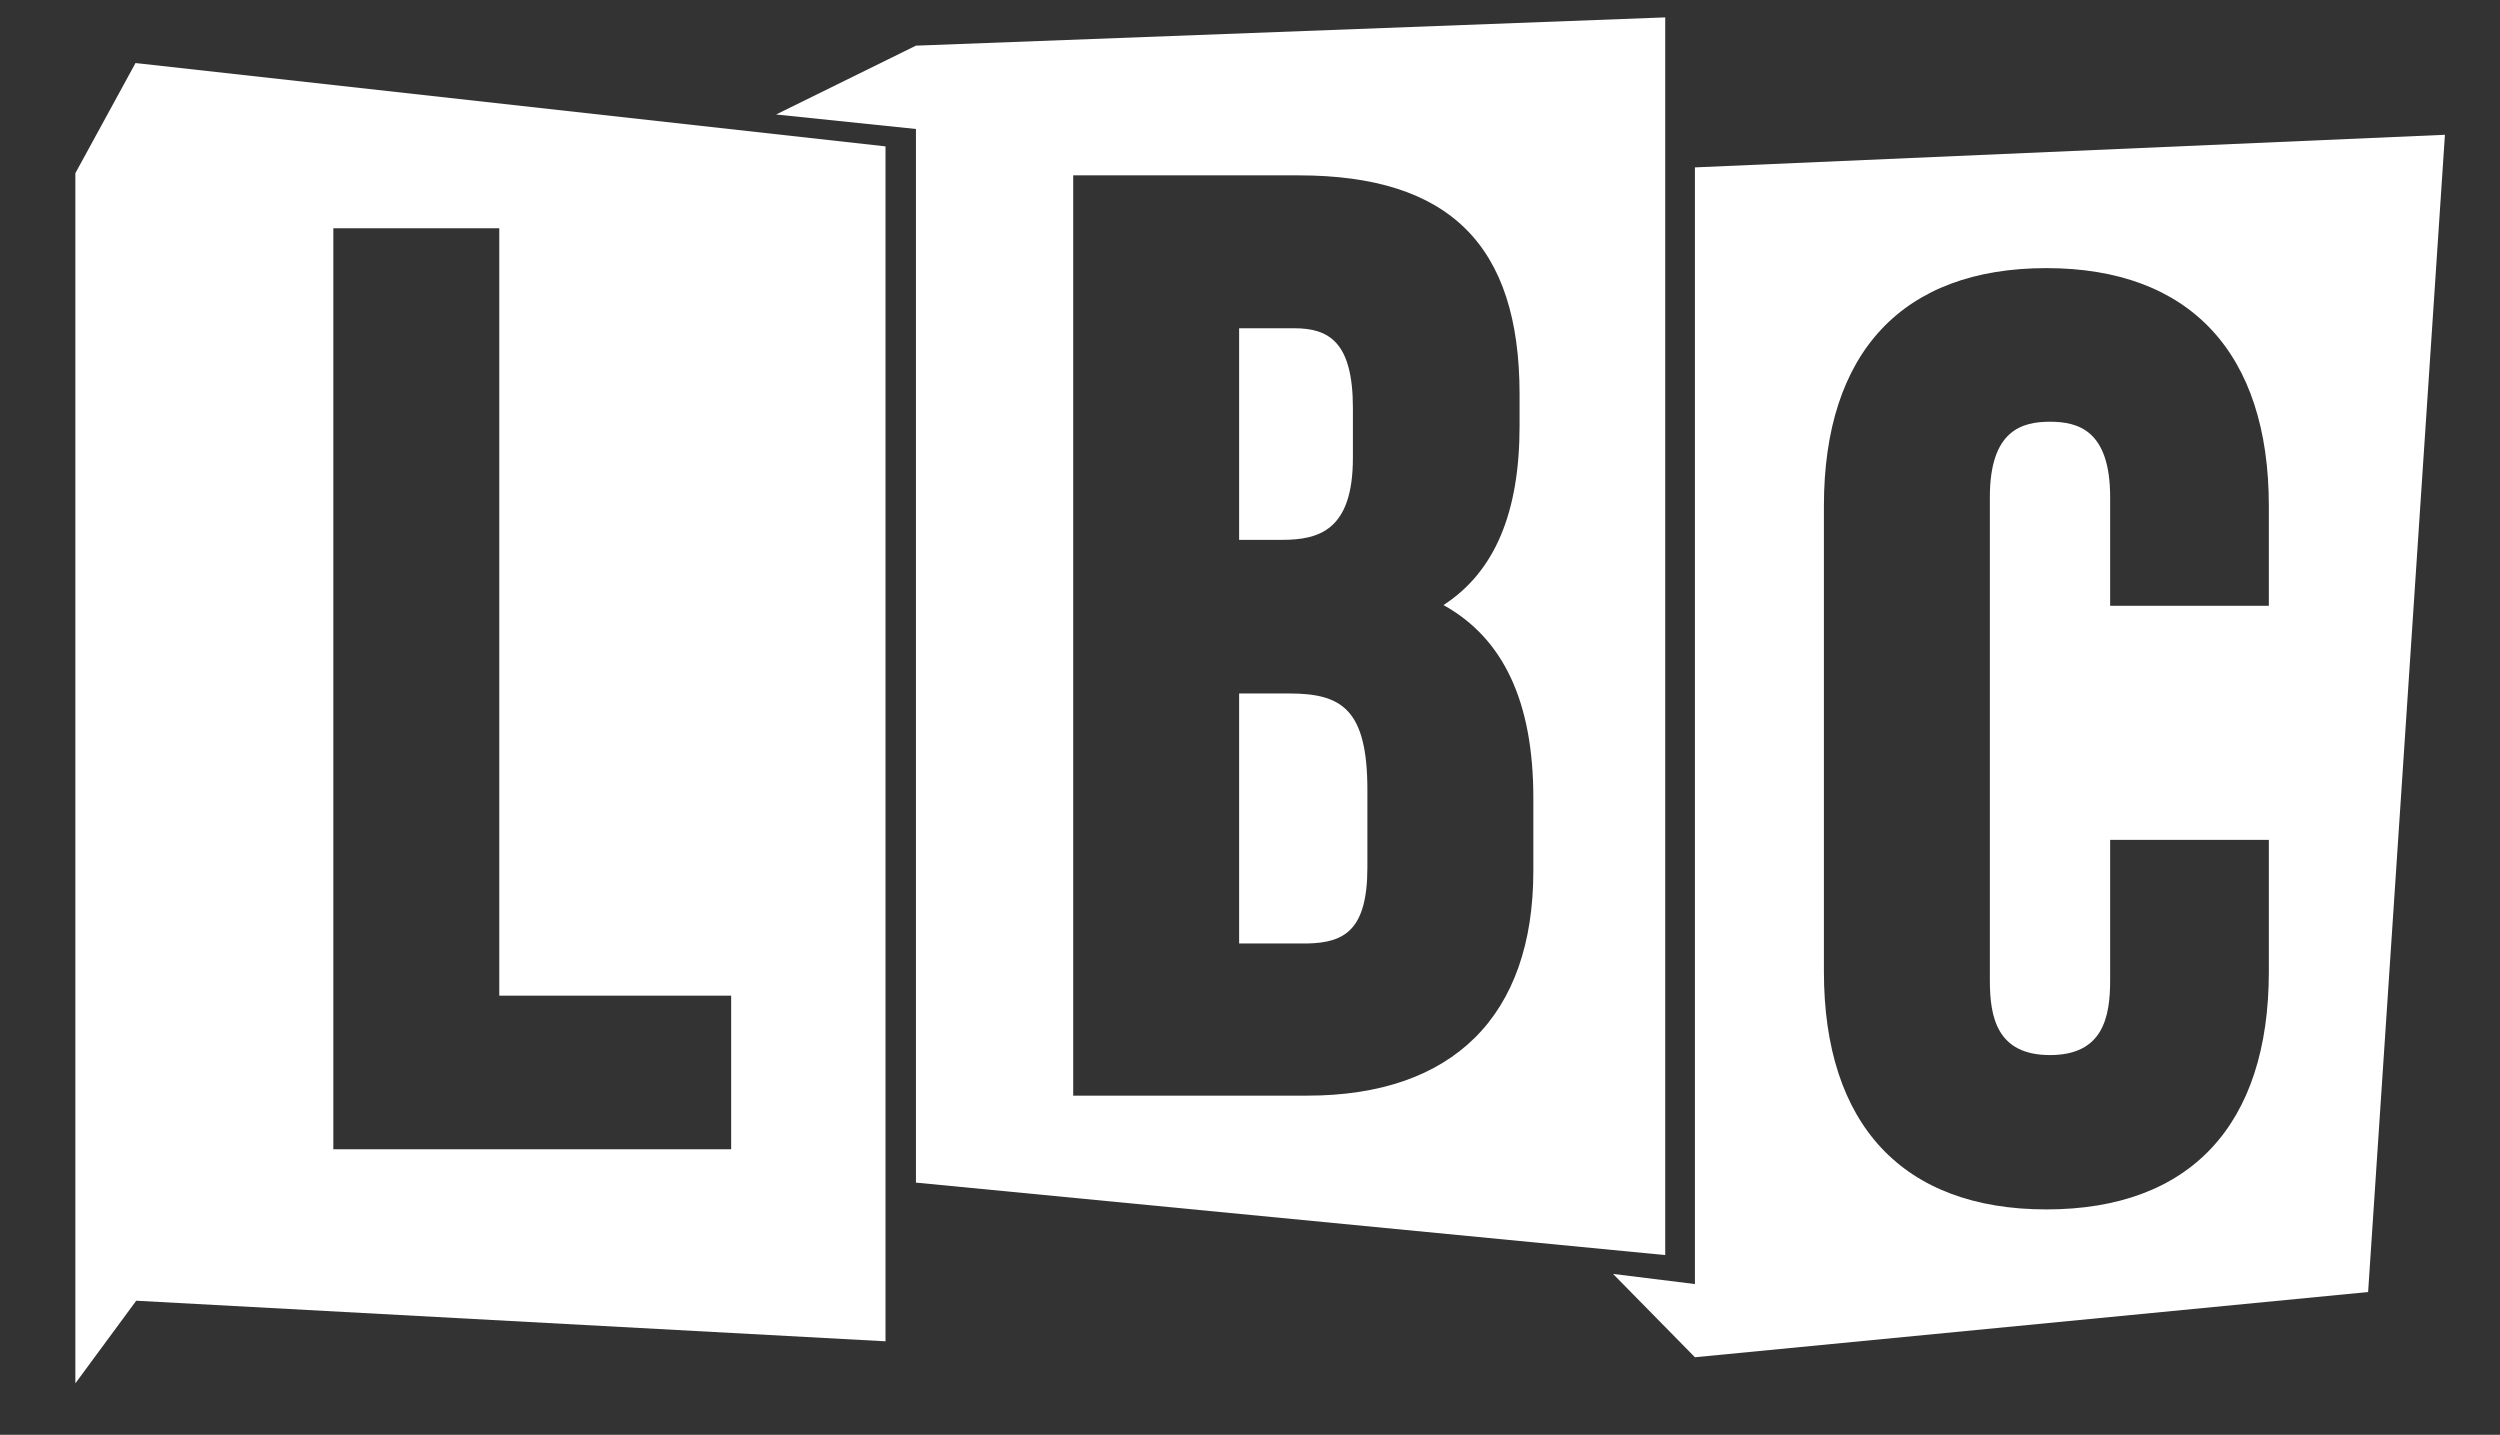 <svg xmlns="http://www.w3.org/2000/svg" viewBox="120 190 345 198">
  <rect x="120" y="190" width="345" height="198" fill="#333333" stroke="none"/>
  <style>
    .st0{fill:#FFFFFF;}
  </style>
  <path d="M130.4 213.9v167l8.4-11.4 103.4 5.6V210.2l-103.5-11.5-8.3 15.2zm35.6 7.6h22.9v105.9h32v21.2H166V221.5zm142.7 88.2V299c0-11.2-3.6-13.3-10.8-13.3H291v34.5h9.4c5.1-.1 8.3-1.8 8.3-10.5zm-2-56.5v-6.9c0-9.1-3.3-11-8.1-11H291v29.2h5.9c5.1 0 9.8-1.3 9.8-11.3z" class="st0"/>
  <path d="M349.8 363.2V192.4l-103.4 3.9-19.3 9.5 19.3 2v145.4l103.4 10zm-81.7-149h31.1c20.8 0 30.5 9.6 30.5 30.2v4.4c0 11.9-3.4 20.1-10.5 24.7 8.3 4.6 12.4 13.4 12.4 26.6v10.1c0 20-11.1 31-31.2 31h-32.3v-127z" class="st0"/>
  <path d="M353.9 213.1v154.1l-11.3-1.4 11.3 11.5 92.9-9 10.6-159.7-103.5 4.5zm79.2 60.5h-21.9v-15c0-9.2-4.4-10.4-8.3-10.4s-8.3 1.2-8.3 10.4v66.7c0 5.1 1 10.3 8.3 10.3 7.3 0 8.3-5.2 8.3-10.3v-19.4h21.9v18.2c0 21.2-10.9 32.8-30.7 32.8s-30.7-11.7-30.7-32.8v-64.3c0-21.2 10.9-32.8 30.7-32.8s30.7 11.7 30.7 32.8v13.8zM121.2 405h2.8v15.3h4.6v2.5h-7.4V405zm14.3 7.5h3.8v2.5h-3.8v5.2h4.8v2.5h-7.6V405h7.6v2.5h-4.8v5zm18.4 10.3h-2.8l-.5-3.2h-3.4l-.5 3.2h-2.6L147 405h4.1l2.8 17.8zm-6.4-5.6h2.7l-1.3-9-1.4 9zM158 405h4.4c2.8 0 4.2 1.6 4.2 4.4v9c0 2.8-1.4 4.4-4.2 4.4H158V405zm2.8 2.6v12.7h1.6c.9 0 1.4-.5 1.4-1.7v-9.3c0-1.3-.5-1.7-1.4-1.7h-1.6zm10.4-2.6h2.8v17.8h-2.8V405zm10.1 4.9v12.9h-2.5V405h3.5l2.9 10.7V405h2.5v17.8h-2.9l-3.5-12.9zm15.3 3h3.9v5.6c0 2.8-1.4 4.5-4.2 4.5s-4.2-1.6-4.2-4.5v-9.3c0-2.8 1.4-4.5 4.2-4.5s4.2 1.6 4.2 4.5v1.7h-2.6V409c0-1.3-.6-1.8-1.4-1.8-.9 0-1.4.5-1.4 1.8v9.6c0 1.3.6 1.7 1.4 1.7.9 0 1.4-.5 1.4-1.7v-3.3h-1.3v-2.4zm23.7-3.8v.6c0 1.8-.6 3-1.8 3.6 1.5.6 2.1 1.9 2.1 3.8v1.4c0 2.7-1.4 4.2-4.2 4.2H212V405h4.2c2.8 0 4.1 1.4 4.1 4.1zm-5.6-1.5v4.7h1.1c1 0 1.7-.5 1.7-1.9v-1c0-1.3-.4-1.8-1.4-1.8h-1.4zm0 7.2v5.5h1.6c.9 0 1.4-.4 1.4-1.8V417c0-1.7-.5-2.2-1.8-2.2h-1.2zm16.2 8c-.2-.5-.3-.7-.3-2.2v-2.8c0-1.7-.6-2.3-1.8-2.3h-1v7.2H225V405h4.2c2.9 0 4.1 1.3 4.1 4.1v1.4c0 1.8-.6 3-1.8 3.6 1.4.6 1.9 1.9 1.9 3.8v2.7c0 .9 0 1.5.3 2.2h-2.8zm-3.1-15.2v5.5h1.1c1 0 1.7-.5 1.7-1.9v-1.8c0-1.3-.4-1.8-1.4-1.8h-1.4zM238 405h2.8v17.8H238V405zm6.9 0h8.6v2.5h-2.9v15.3h-2.8v-15.3h-2.9V405zm20.8 17.8h-2.8l-.5-3.2H259l-.5 3.2h-2.6l2.8-17.8h4.1l2.9 17.8zm-6.4-5.6h2.7l-1.3-9-1.4 9zm10.5-12.2h2.8v17.8h-2.8V405zm10.1 4.9v12.9h-2.5V405h3.5l2.9 10.7V405h2.5v17.8h-2.9l-3.5-12.9zm11.2-2.2V405h2.7v2.4l-1.2 2.8h-1.1l.7-2.5h-1.1zm11.1-2.9c2.7 0 4.1 1.6 4.1 4.5v.7h-2.6v-.9c0-1.3-.5-1.8-1.4-1.8-.9 0-1.4.5-1.4 1.8 0 3.7 5.5 4.3 5.5 9.4 0 2.8-1.4 4.5-4.2 4.5-2.7 0-4.2-1.6-4.2-4.5v-1.2h2.6v1.4c0 1.3.6 1.7 1.4 1.7s1.4-.5 1.4-1.7c0-3.7-5.5-4.3-5.5-9.4.2-2.9 1.6-4.5 4.3-4.5zm23.4 11.4v2.4c0 2.8-1.4 4.5-4.2 4.5s-4.2-1.6-4.2-4.5v-9.3c0-2.8 1.4-4.5 4.2-4.5s4.2 1.6 4.2 4.5v1.7H323v-1.9c0-1.3-.6-1.8-1.4-1.8s-1.4.5-1.4 1.8v9.6c0 1.3.6 1.7 1.4 1.7s1.4-.5 1.4-1.7v-2.5h2.6zm4.3-6.9c0-2.8 1.5-4.5 4.2-4.5s4.2 1.6 4.2 4.5v9.3c0 2.8-1.5 4.5-4.2 4.5s-4.2-1.6-4.2-4.5v-9.3zm2.8 9.4c0 1.3.6 1.8 1.4 1.8s1.4-.5 1.4-1.8v-9.6c0-1.3-.6-1.8-1.4-1.8s-1.4.5-1.4 1.8v9.6zm12.8-8.8v12.9H343V405h3.5l2.9 10.7V405h2.5v17.8H349l-3.5-12.9zm15.4 9.6L363 405h2.6l-2.7 17.8h-4.2L356 405h2.8l2.1 14.5zm11.5-7h3.8v2.5h-3.8v5.2h4.8v2.5h-7.6V405h7.6v2.5h-4.8v5zm15.2 10.3c-.2-.5-.3-.7-.3-2.2v-2.8c0-1.7-.6-2.3-1.8-2.3h-1v7.2h-2.8V405h4.2c2.9 0 4.1 1.3 4.1 4.1v1.4c0 1.8-.6 3-1.8 3.6 1.4.6 1.9 1.9 1.9 3.8v2.7c0 .9 0 1.5.3 2.2h-2.8zm-3-15.2v5.5h1.1c1 0 1.7-.5 1.7-1.9v-1.8c0-1.3-.4-1.8-1.4-1.8h-1.4zm14-2.8c2.7 0 4.1 1.6 4.1 4.5v.7h-2.6v-.9c0-1.3-.5-1.8-1.4-1.8s-1.4.5-1.4 1.8c0 3.7 5.5 4.3 5.5 9.4 0 2.8-1.4 4.5-4.2 4.5-2.7 0-4.2-1.6-4.2-4.5v-1.2h2.6v1.4c0 1.3.6 1.7 1.4 1.7s1.4-.5 1.4-1.7c0-3.7-5.5-4.3-5.5-9.4.2-2.9 1.6-4.5 4.3-4.5zm17.6 18h-2.8l-.5-3.2h-3.4l-.5 3.2h-2.6l2.8-17.8h4.1l2.9 17.8zm-6.4-5.6h2.7l-1.3-9-1.4 9zm8.7-12.2h8.6v2.5h-2.9v15.3h-2.8v-15.3h-2.9V405zm12.7 0h2.8v17.8h-2.8V405zm7.4 4.3c0-2.8 1.5-4.5 4.2-4.5s4.2 1.6 4.2 4.5v9.3c0 2.8-1.5 4.5-4.2 4.5s-4.2-1.6-4.2-4.5v-9.3zm2.8 9.4c0 1.3.6 1.8 1.4 1.8s1.4-.5 1.4-1.8v-9.6c0-1.3-.6-1.8-1.4-1.8s-1.4.5-1.4 1.8v9.6zm12.8-8.8v12.9h-2.5V405h3.5l2.9 10.7V405h2.5v17.8h-2.9l-3.5-12.9z" class="st0"/>
</svg>